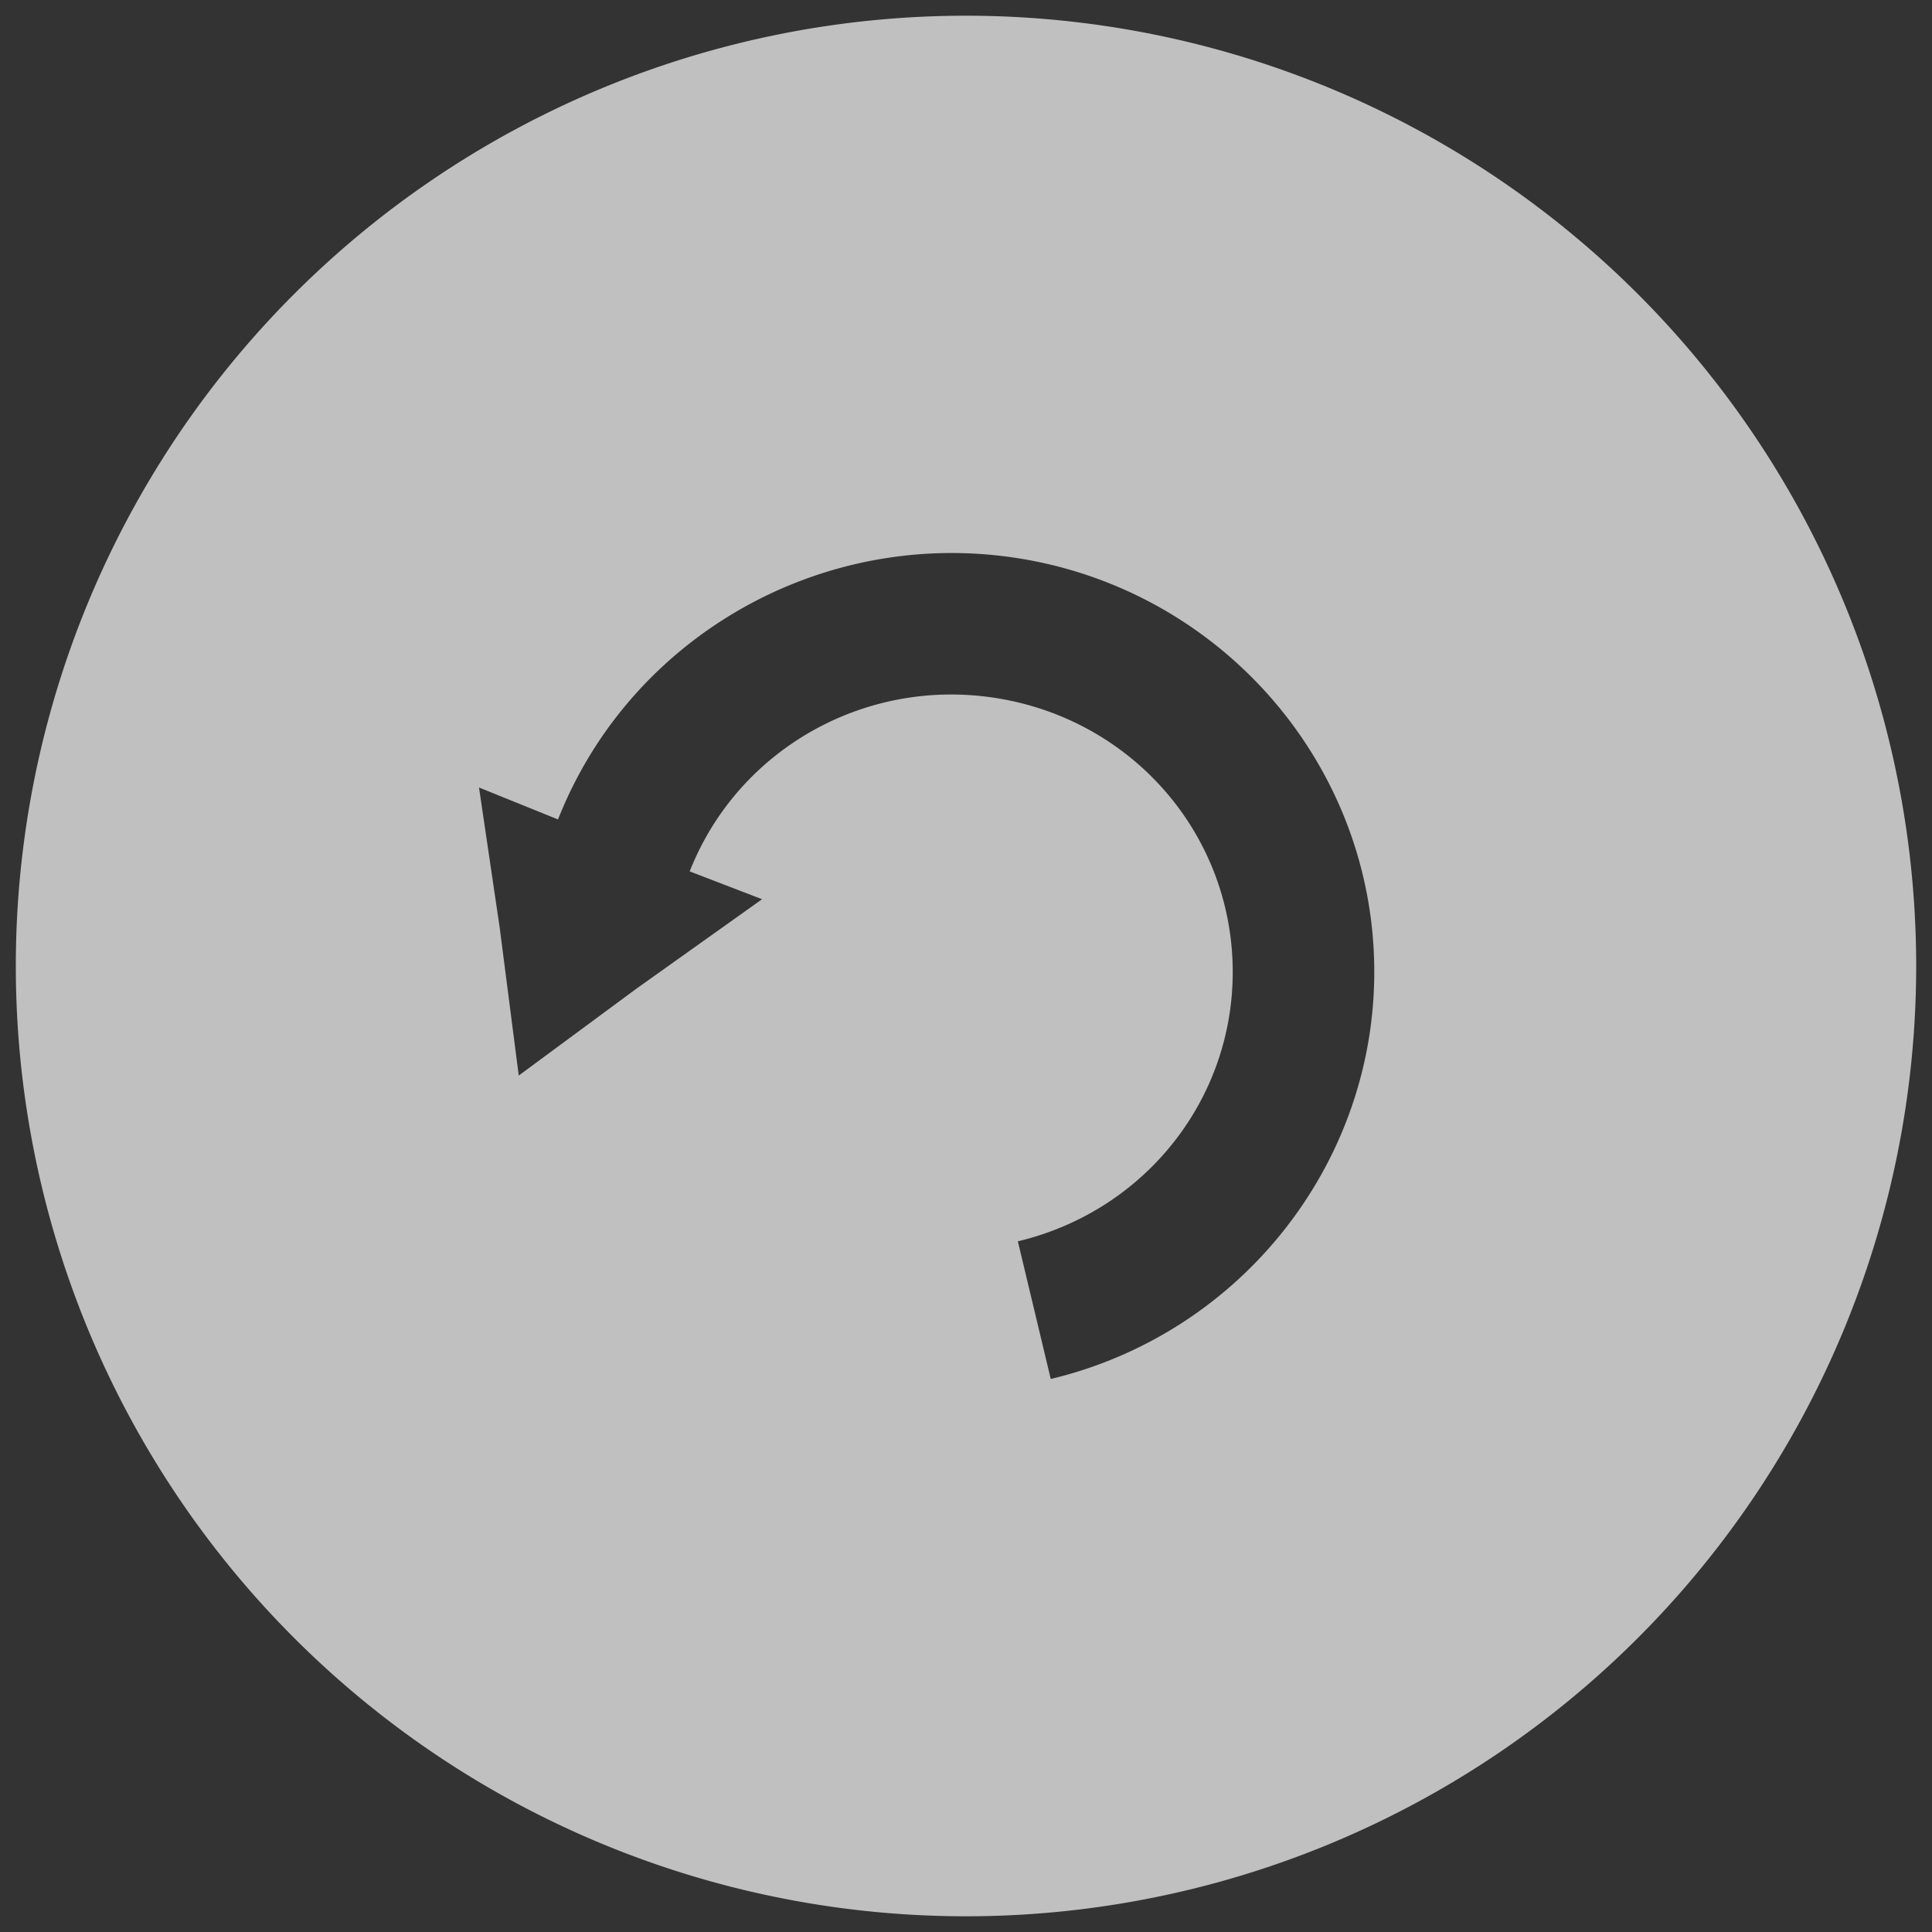 <?xml version="1.0" encoding="UTF-8" standalone="no"?>
<!-- Created with Inkscape (http://www.inkscape.org/) -->

<svg
   width="256"
   height="256"
   viewBox="0 0 256 256"
   version="1.1"
   id="svg5"
   sodipodi:docname="RestartButton.svg"
   inkscape:version="1.2.2 (732a01da63, 2022-12-09)"
   xml:space="preserve"
   xmlns:inkscape="http://www.inkscape.org/namespaces/inkscape"
   xmlns:sodipodi="http://sodipodi.sourceforge.net/DTD/sodipodi-0.dtd"
   xmlns="http://www.w3.org/2000/svg"
   xmlns:svg="http://www.w3.org/2000/svg"><rect x="0" y="0" width="256" height="256" fill="#333333" stroke="none"/><sodipodi:namedview
     id="namedview147"
     pagecolor="#505050"
     bordercolor="#eeeeee"
     borderopacity="1"
     inkscape:showpageshadow="0"
     inkscape:pageopacity="0"
     inkscape:pagecheckerboard="0"
     inkscape:deskcolor="#505050"
     showgrid="false"
     inkscape:zoom="2.0566407"
     inkscape:cx="14.343779"
     inkscape:cy="41.572648"
     inkscape:window-width="1908"
     inkscape:window-height="1230"
     inkscape:window-x="1610"
     inkscape:window-y="809"
     inkscape:window-maximized="0"
     inkscape:current-layer="svg5"
     showguides="true"><sodipodi:guide
       position="475.842,-151.766"
       orientation="0,-1"
       id="guide134"
       inkscape:locked="false" /></sodipodi:namedview><defs
     id="defs2" /><path
     id="path356"
     style="opacity:0.69;fill:#ffffff;fill-opacity:1;stroke-width:20.951;stroke-linecap:round;stroke-linejoin:bevel"
     d="M 128 2.082 A 125.904 125.918 0 0 0 2.096 128 A 125.904 125.918 0 0 0 128 253.918 A 125.904 125.918 0 0 0 253.904 128 A 125.904 125.918 0 0 0 128 2.082 z M 125.68 73.279 C 128.903 73.255 132.163 73.508 135.428 74.055 C 161.545 78.428 181.14 100.519 182.064 126.844 C 182.989 153.169 164.981 176.566 139.23 182.723 L 134.871 164.482 C 152.154 160.35 163.933 144.945 163.32 127.502 C 162.708 110.059 149.865 95.487 132.33 92.551 C 114.816 89.618 97.793 99.208 91.387 115.463 L 100.979 119.152 L 84.342 130.996 L 68.736 142.516 L 66.213 122.928 L 63.471 104.348 L 73.941 108.58 C 82.386 87.16 103.148 73.45 125.68 73.279 z " /></svg>

